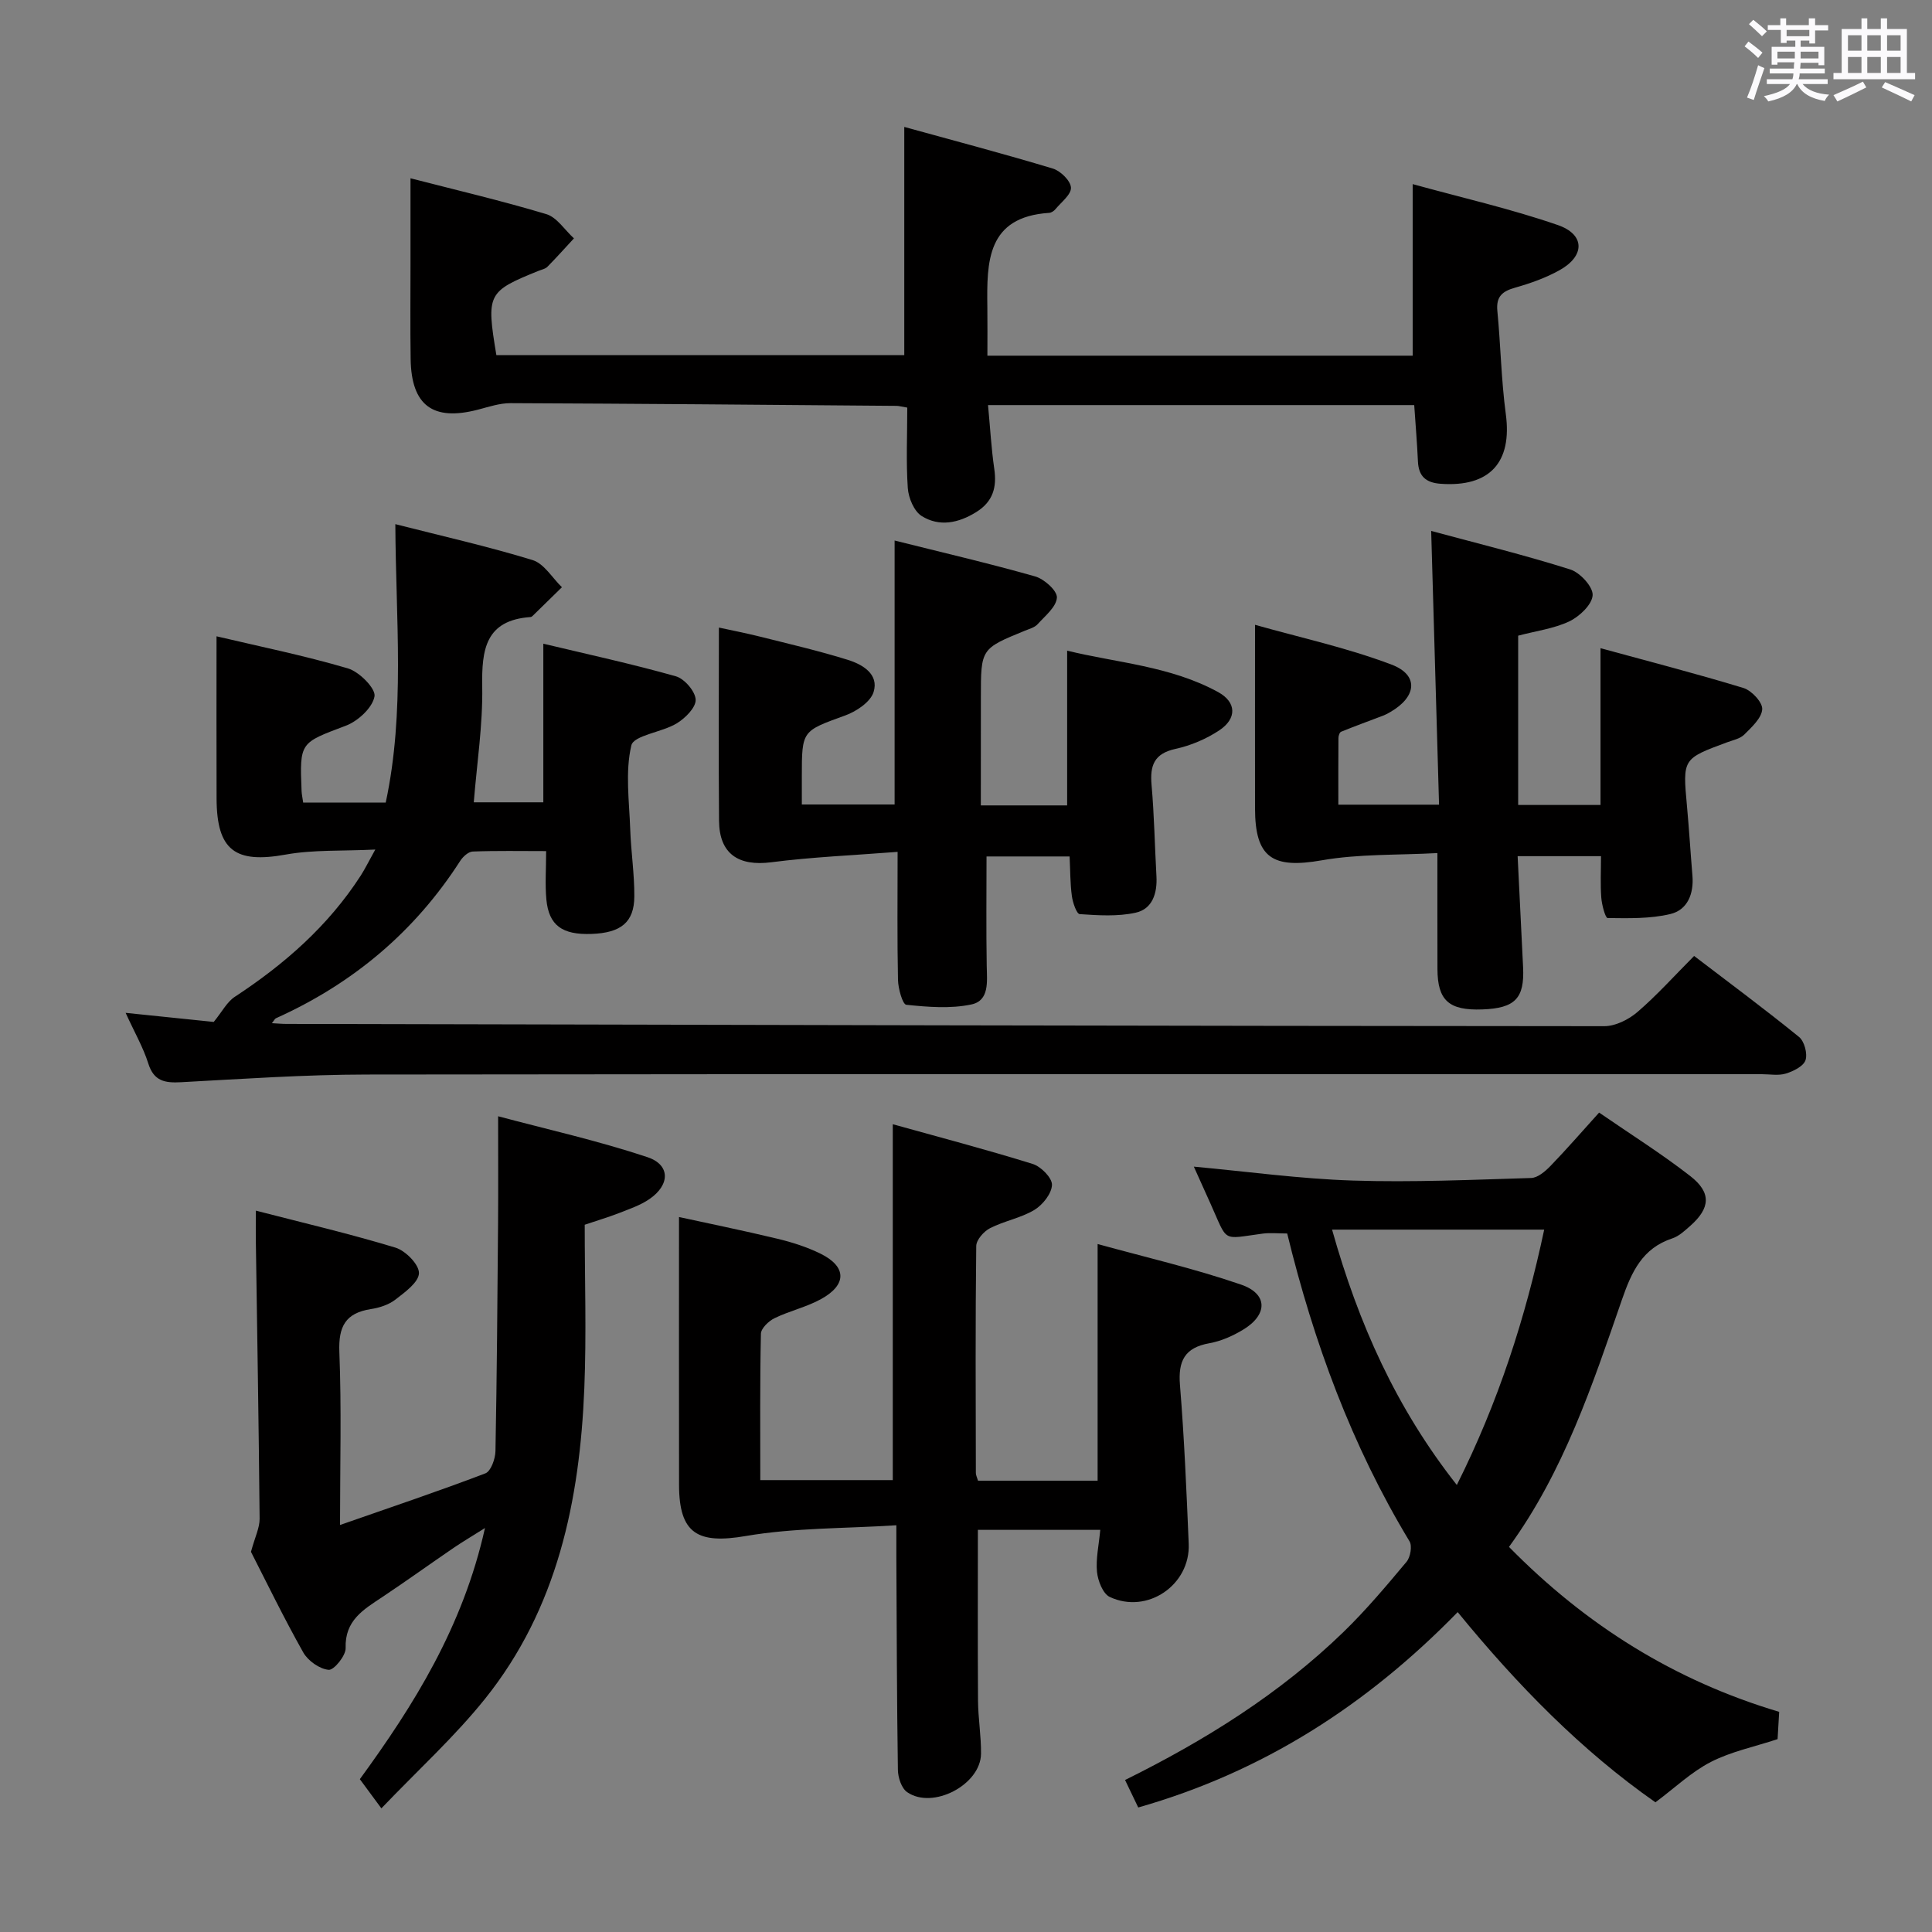 <svg enable-background="new 0 0 400 400" viewBox="0 0 400 400" xmlns="http://www.w3.org/2000/svg"><rect x="0" y="0" width="400" height="400" fill="#808080" stroke="none"/><path d="m361.2 9.6.8-1c.9.7 1.9 1.4 2.9 2.3l-.9 1.1c-1-1-2-1.8-2.8-2.4zm.5 10.6c.9-2.1 1.6-4.3 2.3-6.7.4.2.8.4 1.3.6-.7 2.1-1.5 4.3-2.2 6.6zm.4-15.2.9-.9c1 .8 2 1.6 2.8 2.4l-1 1c-.9-.9-1.8-1.7-2.7-2.5zm12.5-1.2h1.2v1.4h2.7v1.1h-2.7v2.7h-1.2v-.6h-1.8v1.3h4.9v3.8h-1.2v-.5h-3.7c0 .4-.1.9-.1 1.2h5.1v1h-5.2c0 .5-.1.9-.2 1.2h6v1h-5.2c1.1 1.3 2.9 2 5.5 2.2-.4.4-.7.8-.9 1.3-2.9-.5-4.8-1.6-5.7-3.5h-.1c-.8 1.7-2.7 2.9-5.9 3.6-.2-.4-.6-.8-.9-1.1 2.8-.6 4.6-1.4 5.4-2.5h-4.8v-1h5.3c.1-.3.2-.7.2-1.2h-4.9v-1h5c0-.4 0-.8.1-1.3h-3.5v.5h-1.2v-3.7h4.9v-1.3h-1.8v.5h-1.2v-2.7h-2.7v-1h2.6v-1.4h1.2v1.4h4.7v-1.4zm-6.6 8.3h3.6c0-.4 0-.9 0-1.4h-3.6zm1.9-4.6h4.7v-1.3h-4.7zm6.6 3.2h-3.7v1.4h3.7z" fill="#fbfafc"/><path d="m385.3 3.8h1.3v2.2h2.8v-2.2h1.3v2.2h4.1v9.1h1.7v1.3h-16.9v-1.3h1.7v-9.1h4.1v-2.2zm.4 13.1.7 1.2c-1.8.9-3.8 1.9-6 2.9-.2-.4-.5-.8-.8-1.3 2.3-1 4.3-1.9 6.1-2.8zm-3.1-6.4h2.8v-3.2h-2.8zm0 4.6h2.8v-3.3h-2.8zm4-4.6h2.8v-3.2h-2.8zm0 4.6h2.8v-3.3h-2.8zm3.7 1.9c2.1.9 4.1 1.8 6.1 2.7l-.7 1.3c-2.2-1.1-4.2-2-6.1-2.9zm3.2-9.7h-2.8v3.2h2.8v-3.1zm-2.8 7.8h2.8v-3.3h-2.8z" fill="#fbfafc"/><g fill="#010000"><path d="m44.83 131.74c8.9 2.1 18.16 3.98 27.19 6.64 2.36.69 5.8 4.17 5.52 5.79-.41 2.35-3.42 5.13-5.94 6.08-9.48 3.59-9.58 3.34-9.16 13.56.03.65.18 1.3.33 2.35h17.09c4.03-18.77 2.08-37.88 1.99-57.64 9.9 2.52 19.27 4.63 28.42 7.44 2.38.73 4.07 3.69 6.07 5.62-2.02 1.98-4.03 3.96-6.06 5.93-.11.11-.28.23-.43.24-9.37.66-10.14 6.76-10.01 14.44.13 7.9-1.1 15.82-1.75 23.92h14.4c0-10.91 0-21.43 0-32.84 9.24 2.21 18.42 4.2 27.44 6.75 1.78.5 4.04 3.13 4.1 4.85.06 1.62-2.18 3.85-3.94 4.91-3.06 1.85-8.89 2.45-9.38 4.56-1.29 5.5-.43 11.53-.23 17.35.16 4.64.88 9.28.85 13.91-.03 5.36-2.78 7.54-8.85 7.76-6.08.22-8.85-1.76-9.36-7.13-.29-3.12-.05-6.29-.05-10.02-5.34 0-10.27-.1-15.19.09-.9.03-2.02 1.05-2.58 1.91-9.45 14.72-22.27 25.45-38.17 32.61-.24.11-.38.45-.84 1.02 1.18.06 2.09.15 3 .15 90.95.2 181.9.42 272.85.47 2.31 0 5.04-1.36 6.86-2.92 4.03-3.46 7.6-7.45 11.75-11.62 7.34 5.61 14.66 11.03 21.72 16.77 1.11.9 1.79 3.47 1.34 4.81-.43 1.27-2.51 2.29-4.07 2.77-1.52.47-3.3.13-4.97.13-96.3 0-192.6-.06-288.9.07-12.79.02-25.58.9-38.36 1.59-3.34.18-5.65-.18-6.81-3.88-1.03-3.28-2.79-6.32-4.69-10.48 7.01.72 13.15 1.36 18.24 1.88 1.75-2.14 2.74-4.14 4.36-5.2 10.28-6.74 19.35-14.68 26.07-25.09.87-1.35 1.58-2.81 3.02-5.4-6.87.34-12.84.01-18.55 1.04-10.46 1.89-14.27-.86-14.31-11.6-.04-10.94-.01-21.88-.01-33.59z"/><path d="m235.66 374.22c-.93-1.94-1.78-3.7-2.73-5.69 16.58-8.21 32.06-17.86 45.28-30.7 4.64-4.51 8.84-9.51 13-14.48.8-.96 1.2-3.26.62-4.23-11.97-19.8-19.84-41.22-25.33-63.74-1.86 0-3.51-.18-5.1.03-8.61 1.15-7.1 1.93-10.79-6.23-1.15-2.55-2.29-5.09-3.44-7.64 11.09 1.02 21.98 2.53 32.91 2.88 12.29.4 24.62-.16 36.93-.53 1.36-.04 2.9-1.36 3.97-2.46 3.34-3.45 6.48-7.08 10.1-11.08 6.41 4.42 12.87 8.47 18.86 13.13 4.44 3.45 4.17 6.65-.01 10.34-1.12.98-2.3 2.11-3.66 2.56-6.24 2.04-8.47 6.95-10.46 12.69-6.14 17.73-12.05 35.61-23.39 51.2 15.94 16.23 34.3 27.7 55.94 34.15-.12 2.11-.24 4.07-.33 5.65-4.82 1.59-9.62 2.57-13.81 4.72-4.04 2.07-7.45 5.36-11.48 8.36-15.27-10.67-28.61-24.29-40.94-39.38-18.71 19.17-40.2 33.06-66.14 40.45zm40.13-119.64c5.5 19.57 13.31 36.97 25.83 52.87 8.6-17.16 14.21-34.61 18.09-52.87-14.85 0-29.07 0-43.92 0z"/><path d="m227.8 316.74c-8.69 0-16.94 0-25.34 0 0 11.91-.05 23.66.03 35.42.03 3.65.66 7.3.62 10.94-.07 6.42-10.01 11.62-15.3 7.94-1.17-.81-1.89-3.03-1.91-4.62-.22-14.66-.24-29.32-.32-43.97-.01-1.79 0-3.57 0-6.66-10.82.69-21.14.51-31.14 2.22-9.96 1.71-13.84-.44-13.85-10.59-.03-18.29-.01-36.57-.01-55.45 6.04 1.32 13.24 2.78 20.38 4.5 3.05.73 6.11 1.71 8.92 3.09 5.43 2.68 5.5 6.43.11 9.4-3.02 1.67-6.52 2.44-9.64 3.96-1.21.59-2.78 2.1-2.81 3.21-.22 9.97-.13 19.94-.13 30.31h27.43c0-24.33 0-48.55 0-73.68 9.44 2.63 19.27 5.21 28.96 8.22 1.72.53 4.05 2.89 4 4.34-.06 1.81-1.93 4.15-3.66 5.19-2.8 1.68-6.23 2.27-9.16 3.77-1.29.66-2.85 2.42-2.86 3.7-.19 15.66-.11 31.32-.08 46.98 0 .46.25.92.45 1.6h24.76c0-16.18 0-32.08 0-49 9.87 2.73 19.95 5.05 29.69 8.4 5.63 1.93 5.56 6.28.35 9.39-2.1 1.26-4.5 2.32-6.89 2.75-5.14.91-6.51 3.68-6.1 8.67.89 10.93 1.35 21.9 1.81 32.85.36 8.54-8.59 14.66-16.35 11.01-1.42-.67-2.45-3.34-2.64-5.19-.26-2.74.39-5.55.68-8.7z"/><path d="m187.84 84.39c-1.22-.2-1.71-.35-2.19-.36-26.65-.22-53.29-.45-79.94-.56-2.26-.01-4.54.77-6.77 1.35-9.31 2.42-13.77-.86-13.92-10.47-.1-6.66-.03-13.33-.03-20 0-5.61 0-11.22 0-17.44 9.05 2.34 18.67 4.59 28.11 7.42 2.21.66 3.83 3.3 5.73 5.02-1.82 1.97-3.61 3.97-5.49 5.88-.43.44-1.18.58-1.8.83-10.64 4.3-10.88 4.77-8.77 17.47h84.45c0-15.37 0-30.87 0-47.25 10.44 2.88 20.66 5.57 30.76 8.62 1.59.48 3.68 2.53 3.75 3.94.08 1.44-2.02 3.02-3.23 4.49-.3.36-.83.71-1.27.74-12.96.84-12.93 10.15-12.81 19.55.04 3.29.01 6.57.01 10.02h88.05c0-11.63 0-23 0-35.52 10.14 2.8 20.28 5.1 30.04 8.47 5.68 1.96 5.65 6.4.39 9.34-2.86 1.6-6.06 2.73-9.23 3.63-2.65.75-3.95 1.83-3.67 4.8.69 7.11.8 14.29 1.75 21.36 1.35 10.01-3.32 15.18-13.5 14.44-3.04-.22-4.55-1.54-4.69-4.61-.17-3.81-.5-7.61-.77-11.68-29.31 0-58.51 0-88.24 0 .45 4.74.68 8.99 1.29 13.18.57 3.85-.27 6.82-3.73 8.97-3.68 2.29-7.64 3.1-11.29.82-1.59-.99-2.73-3.74-2.88-5.78-.37-5.42-.11-10.91-.11-16.67z"/><path d="m121.06 253.57c0 11.49.37 22.66-.08 33.79-.94 23.29-5.56 45.65-20.56 64.36-6.29 7.85-13.83 14.7-21.46 22.68-1.86-2.52-3.02-4.09-4.46-6.04 11.14-15.28 21.34-31.5 25.91-52-2.82 1.78-4.69 2.88-6.48 4.1-4.95 3.38-9.81 6.88-14.79 10.2-3.88 2.58-7.77 4.82-7.58 10.56.05 1.56-2.42 4.6-3.51 4.5-1.89-.17-4.29-1.87-5.27-3.61-4.07-7.23-7.7-14.72-10.82-20.82.85-3.12 1.81-4.99 1.79-6.86-.17-19.14-.5-38.29-.78-57.43-.03-1.81 0-3.62 0-6.35 9.89 2.55 19.49 4.8 28.91 7.66 2.09.64 4.9 3.5 4.86 5.28-.04 1.88-2.9 3.95-4.88 5.48-1.38 1.07-3.3 1.69-5.07 1.96-5.26.82-6.74 3.6-6.53 8.89.46 11.61.14 23.25.14 35.81 10.79-3.77 20.52-7.03 30.1-10.69 1.14-.44 2.05-3.01 2.08-4.6.3-15.78.41-31.57.54-47.36.05-6.93.01-13.87.01-21.97 10.04 2.68 20.64 5.05 30.9 8.46 4.79 1.59 4.72 5.75.42 8.69-1.88 1.29-4.15 2.05-6.3 2.9-2.15.83-4.39 1.5-7.09 2.41z"/><path d="m203.07 166.75h17.87c0-10.6 0-20.96 0-32.04 10.25 2.52 21.4 3.17 31.28 8.59 3.8 2.09 3.89 5.47.22 7.91-2.7 1.79-5.9 3.15-9.07 3.84-4.43.97-5.31 3.44-4.95 7.48.55 6.28.66 12.61 1.01 18.91.19 3.5-.83 6.77-4.33 7.53-3.71.81-7.71.55-11.55.29-.65-.04-1.45-2.39-1.63-3.74-.36-2.61-.32-5.26-.47-8.2-6.04 0-11.77 0-17.2 0 0 7.55-.09 15.11.04 22.65.06 3.24.59 7.19-3.17 7.99-4.33.92-9.01.53-13.48.07-.77-.08-1.68-3.34-1.72-5.15-.18-8.45-.08-16.9-.08-26.51-9.11.71-17.67 1.06-26.14 2.15-6.8.88-10.77-1.73-10.83-8.56-.11-13.11-.03-26.23-.03-40.03 2.27.5 5.39 1.1 8.48 1.87 6.1 1.53 12.23 2.95 18.23 4.82 3.03.95 6.46 2.95 5.32 6.65-.63 2.06-3.56 4.02-5.88 4.86-8.92 3.24-8.98 3.07-8.98 12.59v5.84h19.21c0-17.91 0-35.93 0-54.65 9.69 2.43 19.46 4.7 29.09 7.43 1.88.53 4.59 2.96 4.51 4.38-.11 1.93-2.45 3.8-4.01 5.53-.62.68-1.72.96-2.64 1.34-9.09 3.72-9.09 3.72-9.09 13.78-.01 7.31-.01 14.61-.01 22.38z"/><path d="m314.32 131.61v35.05h17.05c0-10.67 0-21.03 0-32.46 9.98 2.73 19.85 5.27 29.59 8.24 1.68.51 3.97 2.96 3.89 4.39-.11 1.83-2.17 3.71-3.71 5.25-.87.87-2.36 1.16-3.6 1.62-9.19 3.4-9.17 3.39-8.27 13.2.44 4.8.73 9.6 1.13 14.4.31 3.74-1.01 7.09-4.57 7.94-4.17 1-8.65.88-12.99.83-.47-.01-1.2-2.73-1.31-4.22-.21-2.76-.06-5.55-.06-8.59-5.69 0-11.26 0-17.26 0 .39 7.84.77 15.42 1.13 23.01.31 6.43-1.66 8.47-8.42 8.72-6.93.26-9.29-1.85-9.31-8.36-.02-7.64-.01-15.27-.01-24.01-8.29.45-16.26.15-23.95 1.5-10.18 1.78-13.8-.5-13.81-10.76-.02-12.27 0-24.54 0-38 9.19 2.6 18.99 4.73 28.27 8.24 5.7 2.16 5.21 6.68-.28 9.83-.43.25-.87.5-1.33.68-2.95 1.13-5.92 2.2-8.84 3.39-.32.13-.55.85-.55 1.3-.04 4.47-.02 8.93-.02 13.8h20.85c-.54-18.66-1.07-37.21-1.63-56.68 9.79 2.65 19.38 5 28.79 7.98 2.03.64 4.73 3.58 4.64 5.32-.1 1.94-2.72 4.42-4.83 5.43-3.23 1.52-6.95 1.99-10.59 2.96z"/></g></svg>